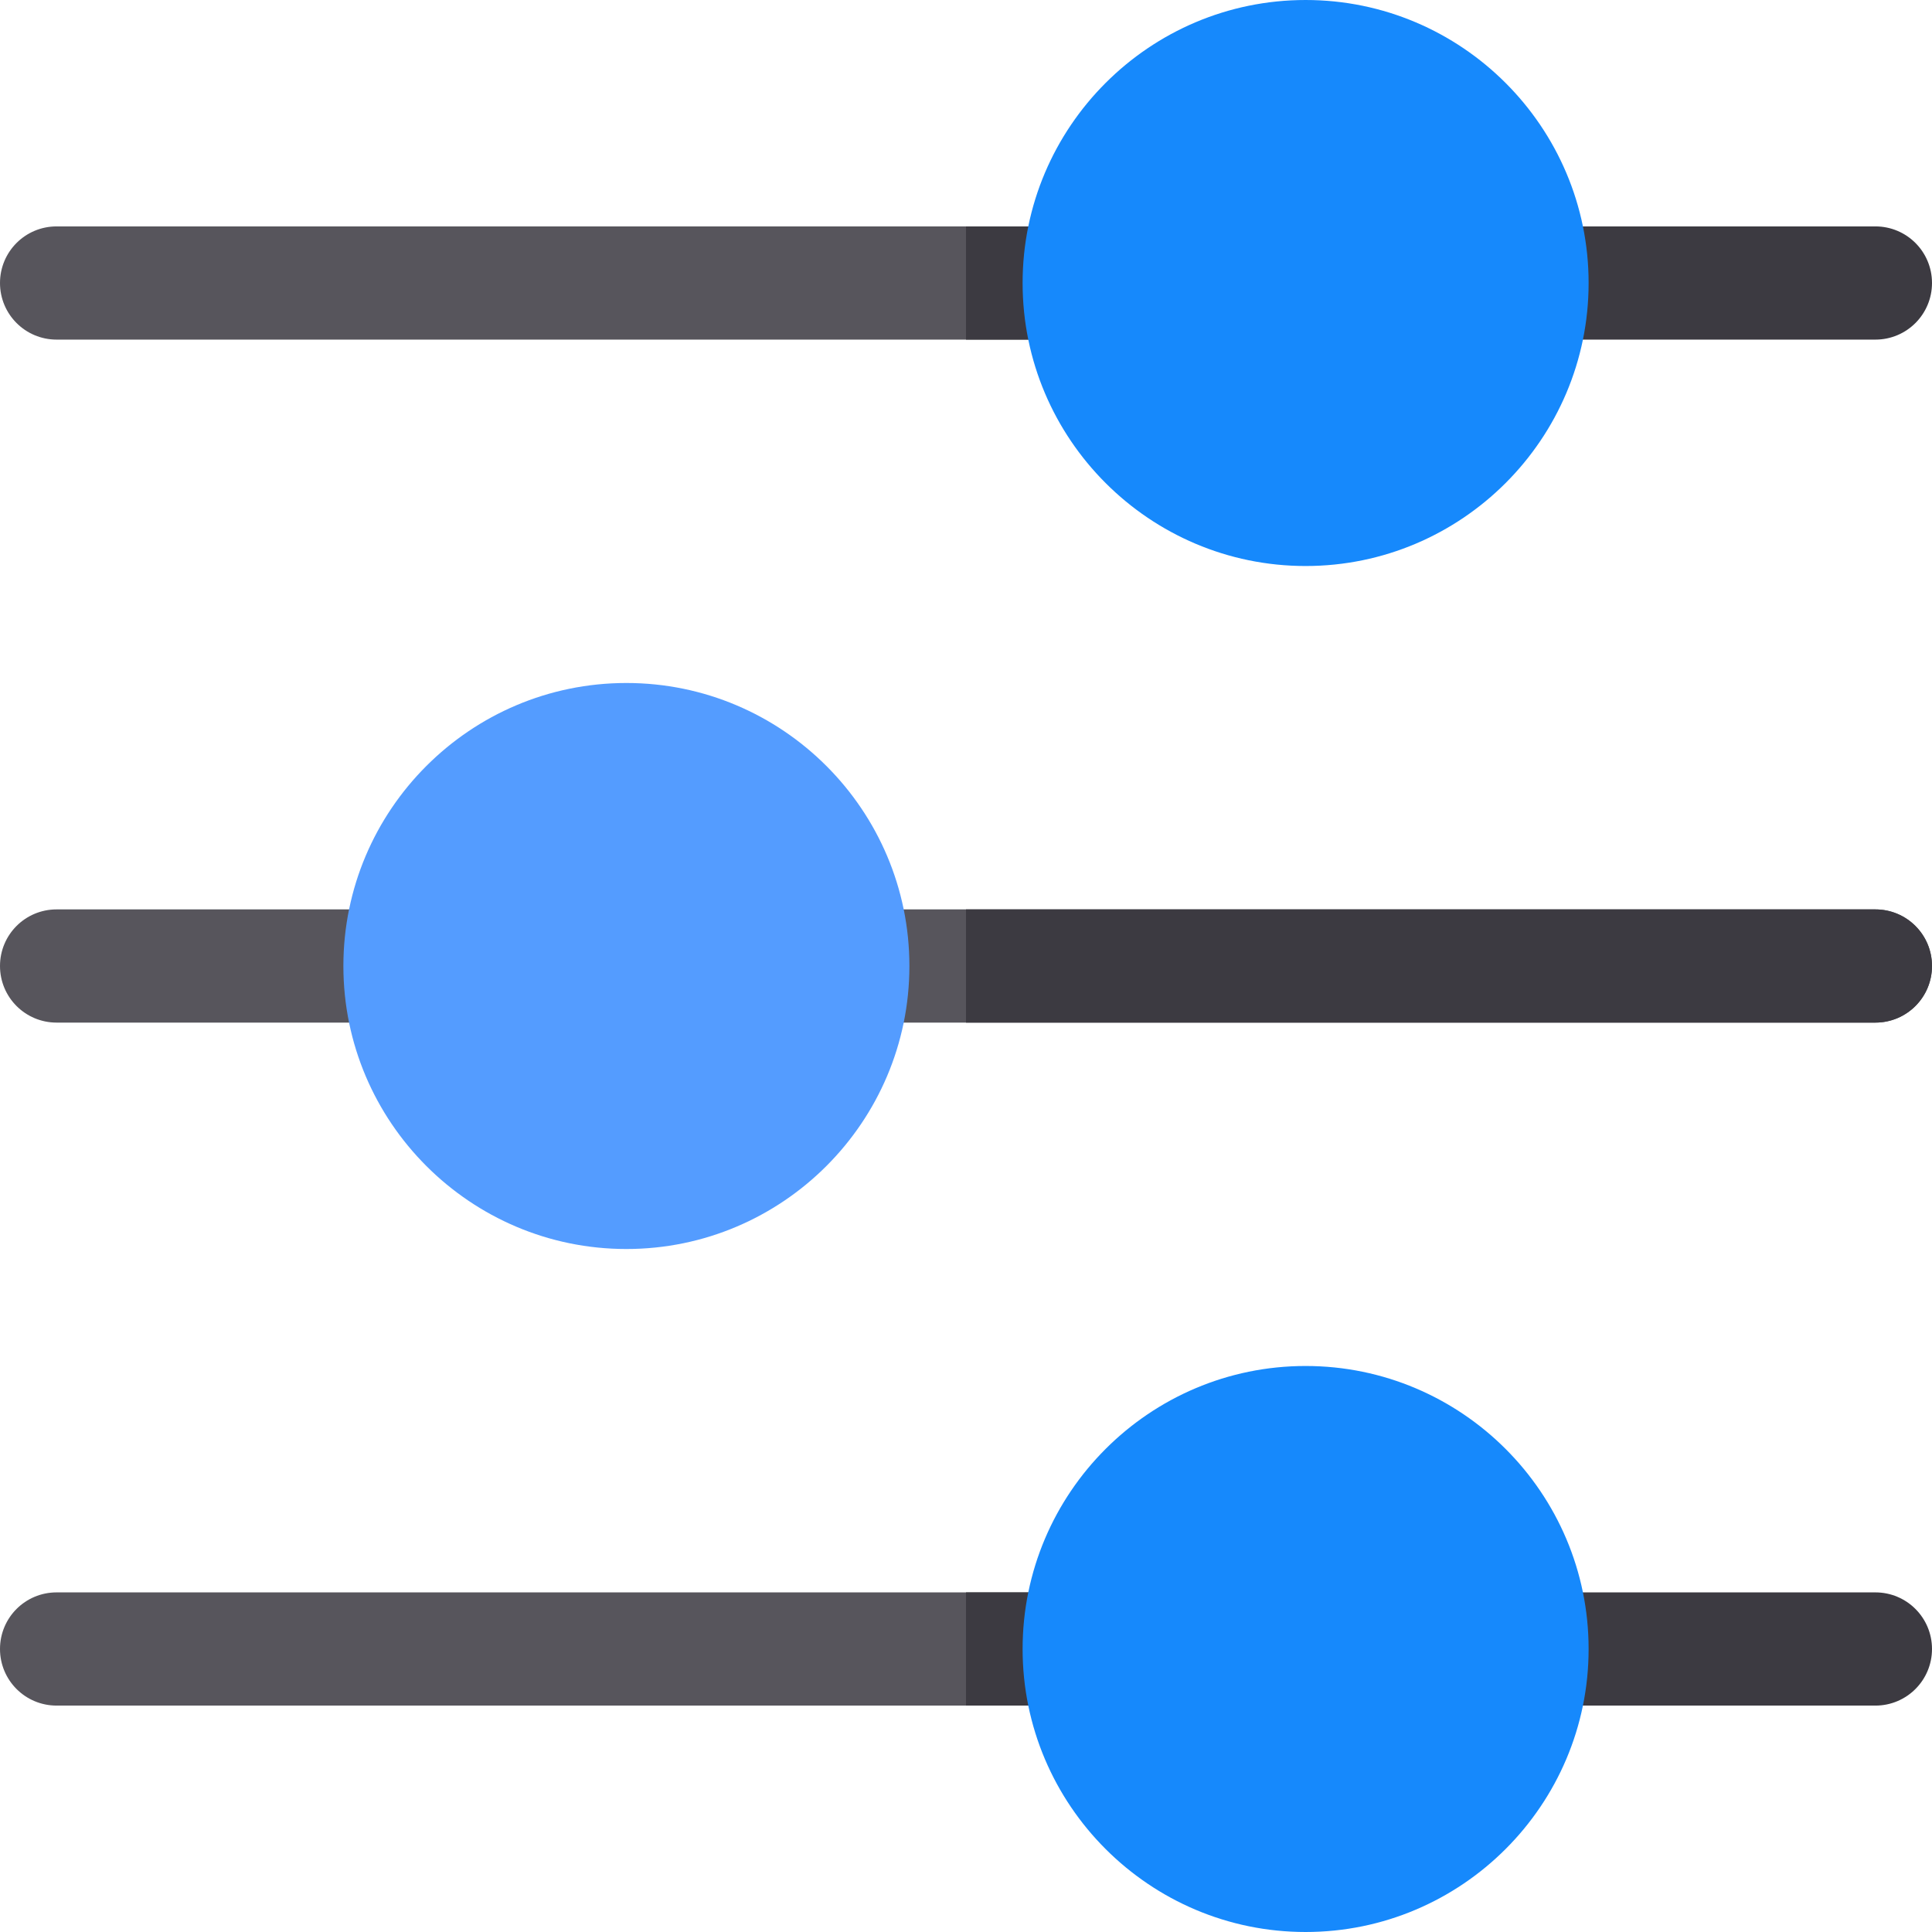 <svg viewBox="0 0 512 512" xmlns="http://www.w3.org/2000/svg"><path fill="#57555C" d="M286 90H15C6.709 90 0 83.29 0 75c0-8.3 6.7-15 15-15h271c8.29 0 15 6.7 15 15 0 8.29-6.71 15-15 15Z"/><path fill="#3C3A41" d="M497 90h-91c-8.3 0-15-6.71-15-15 0-8.3 6.7-15 15-15h91c8.29 0 15 6.7 15 15 0 8.29-6.71 15-15 15Z"/><g fill="#57555C"><path d="M106 271H15c-8.3 0-15-6.71-15-15 0-8.3 6.7-15 15-15h91c8.29 0 15 6.7 15 15 0 8.29-6.71 15-15 15Z"/><path d="M497 271H226c-8.3 0-15-6.71-15-15 0-8.3 6.7-15 15-15h271c8.29 0 15 6.7 15 15 0 8.29-6.71 15-15 15Z"/><path d="M286 452H15c-8.3 0-15-6.71-15-15 0-8.3 6.7-15 15-15h271c8.29 0 15 6.7 15 15 0 8.29-6.71 15-15 15Z"/></g><path fill="#3C3A41" d="M497 452h-91c-8.3 0-15-6.71-15-15 0-8.3 6.7-15 15-15h91c8.29 0 15 6.7 15 15 0 8.29-6.71 15-15 15Z"/><path fill="#549CFF" d="M166 331c-41.36 0-75-33.65-75-75 0-41.36 33.64-75 75-75 41.35 0 75 33.64 75 75 0 41.35-33.65 75-75 75Z"/><g fill="#3C3A41"><path d="M286 422h-30v30h30c8.29 0 15-6.71 15-15 0-8.3-6.71-15-15-15Z"/><path d="M497 241H256v30h241c8.29 0 15-6.71 15-15 0-8.3-6.71-15-15-15Z"/><path d="M286 60h-30v30h30c8.29 0 15-6.71 15-15 0-8.3-6.71-15-15-15Z"/></g><g fill="#1689FC"><path d="M346 150c-41.36 0-75-33.65-75-75 0-41.36 33.64-75 75-75 41.35 0 75 33.647 75 75 0 41.35-33.65 75-75 75Z"/><path d="M346 512c-41.36 0-75-33.65-75-75 0-41.36 33.64-75 75-75 41.35 0 75 33.64 75 75 0 41.35-33.65 75-75 75Z"/></g></svg>